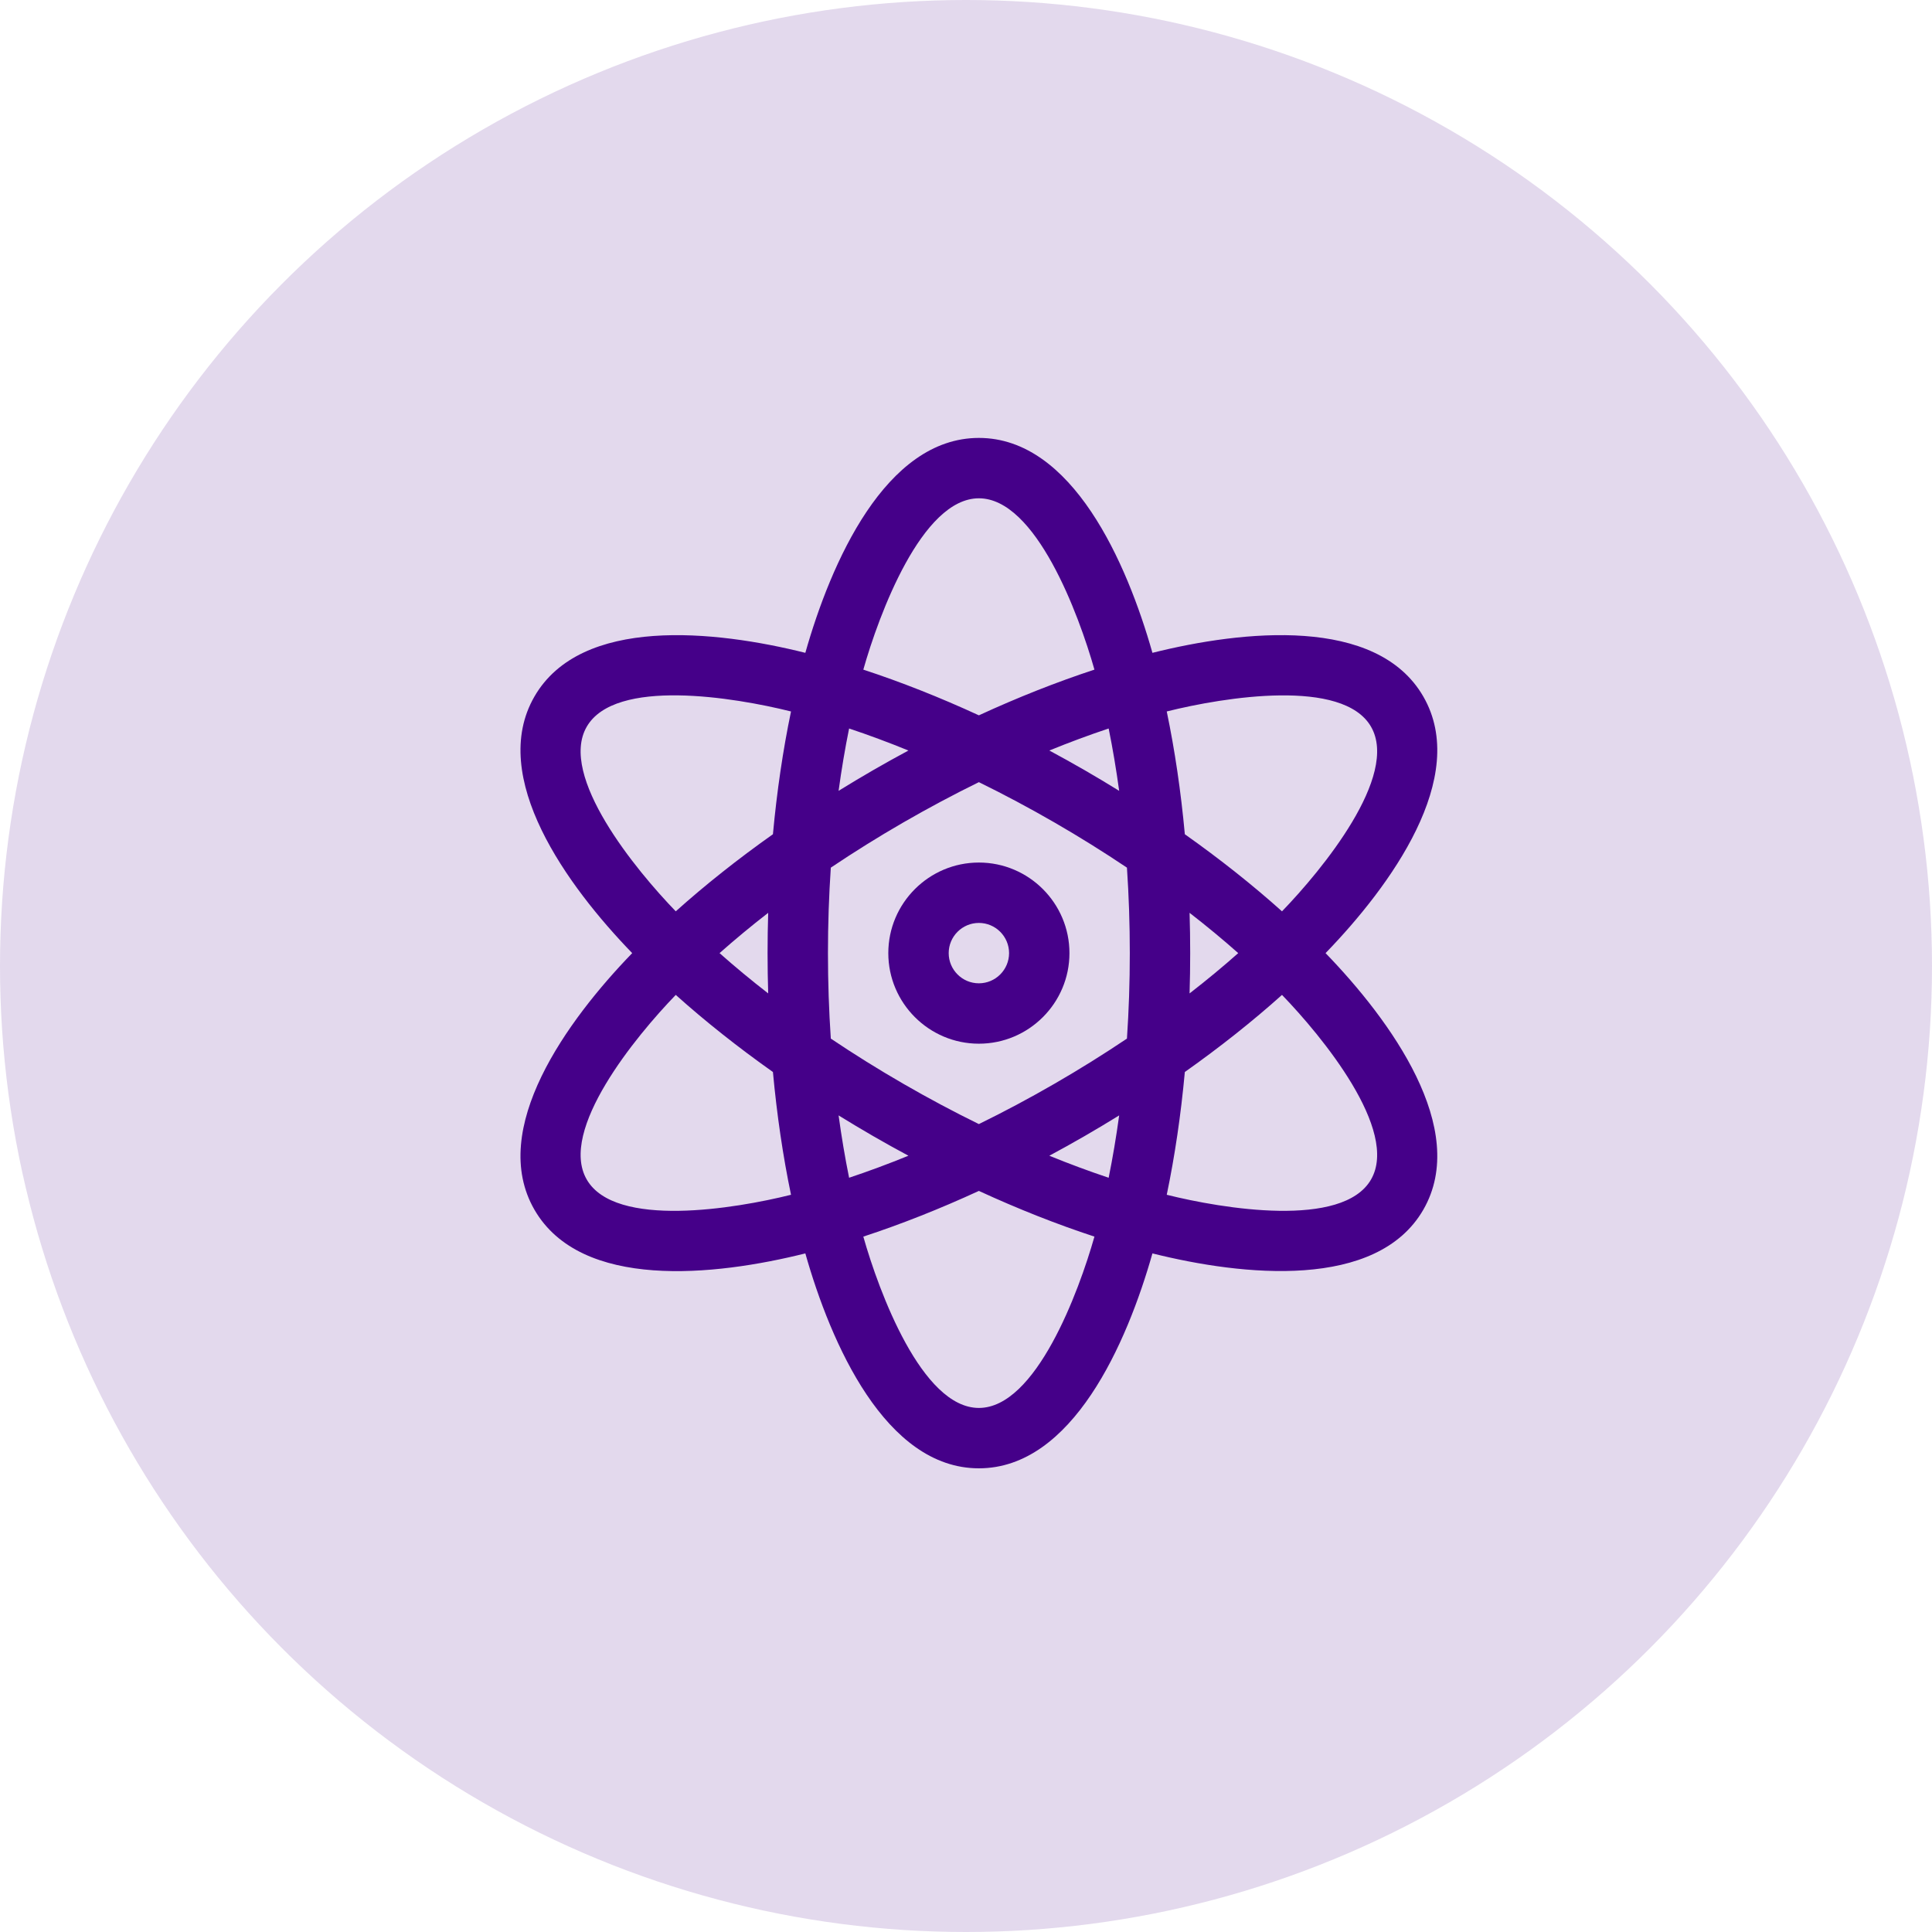 <svg width="75" height="75" viewBox="0 0 75 75" fill="none" xmlns="http://www.w3.org/2000/svg">
<path d="M20.747 46.961C22.554 50.091 27.742 49.538 31.263 48.657C32.251 52.146 34.372 57 38 57C41.628 57 43.749 52.146 44.737 48.657C48.25 49.536 53.45 50.083 55.253 46.961C57.061 43.829 53.973 39.598 51.458 37C53.977 34.398 57.06 30.169 55.253 27.039C53.446 23.909 48.244 24.465 44.737 25.343C43.749 21.854 41.628 17 38 17C34.372 17 32.251 21.854 31.263 25.343C27.757 24.466 22.554 23.909 20.747 27.039C18.939 30.171 22.027 34.402 24.542 37C22.023 39.602 18.94 43.831 20.747 46.961ZM22.777 45.789C21.674 43.878 24.686 40.221 26.233 38.622C27.373 39.644 28.64 40.649 30.005 41.615C30.159 43.28 30.394 44.88 30.707 46.381C28.556 46.919 23.881 47.701 22.777 45.789ZM35.07 31.926C36.046 31.363 37.025 30.841 38 30.363C38.975 30.841 39.954 31.363 40.93 31.926C41.905 32.489 42.847 33.077 43.748 33.682C43.821 34.765 43.859 35.874 43.859 37C43.859 38.126 43.821 39.235 43.748 40.318C42.847 40.923 41.905 41.511 40.93 42.074C39.954 42.638 38.975 43.159 38 43.637C37.025 43.159 36.046 42.638 35.07 42.074C34.095 41.511 33.153 40.923 32.252 40.318C32.179 39.235 32.141 38.126 32.141 37C32.141 35.874 32.179 34.765 32.252 33.682C33.153 33.077 34.095 32.489 35.07 31.926ZM32.554 30.7C32.668 29.867 32.804 29.059 32.962 28.28C33.717 28.532 34.486 28.817 35.265 29.135C34.809 29.38 34.353 29.634 33.898 29.896C33.444 30.159 32.995 30.427 32.554 30.7ZM40.735 29.135C41.514 28.817 42.283 28.532 43.038 28.28C43.196 29.059 43.332 29.867 43.446 30.7C43.005 30.427 42.557 30.159 42.102 29.896C41.647 29.634 41.191 29.38 40.735 29.135ZM46.179 35.436C46.843 35.951 47.474 36.473 48.068 37C47.474 37.527 46.843 38.049 46.179 38.564C46.195 38.046 46.203 37.525 46.203 37C46.203 36.475 46.195 35.954 46.179 35.436ZM43.446 43.3C43.332 44.133 43.196 44.941 43.038 45.72C42.283 45.468 41.514 45.183 40.735 44.865C41.191 44.62 41.647 44.367 42.102 44.104C42.557 43.841 43.005 43.573 43.446 43.3ZM35.265 44.865C34.486 45.183 33.717 45.468 32.962 45.72C32.804 44.941 32.668 44.133 32.554 43.3C32.995 43.573 33.444 43.841 33.898 44.104C34.353 44.367 34.809 44.62 35.265 44.865ZM29.821 38.564C29.157 38.049 28.527 37.527 27.933 37C28.527 36.473 29.157 35.951 29.821 35.436C29.805 35.954 29.797 36.475 29.797 37C29.797 37.525 29.805 38.046 29.821 38.564ZM38 54.656C35.786 54.656 34.118 50.139 33.514 48.005C34.972 47.527 36.478 46.932 38 46.231C39.522 46.932 41.029 47.527 42.486 48.005C41.884 50.132 40.216 54.656 38 54.656ZM53.223 45.789C52.12 47.7 47.444 46.919 45.293 46.381C45.606 44.88 45.842 43.28 45.995 41.615C47.36 40.649 48.627 39.644 49.767 38.622C51.312 40.219 54.327 43.878 53.223 45.789ZM53.223 28.211C54.326 30.122 51.314 33.779 49.767 35.378C48.627 34.356 47.36 33.351 45.995 32.385C45.842 30.72 45.606 29.12 45.293 27.619C47.532 27.059 52.131 26.319 53.223 28.211ZM38 19.344C40.214 19.344 41.882 23.861 42.486 25.995C41.029 26.473 39.522 27.068 38 27.769C36.478 27.068 34.972 26.473 33.514 25.995C34.116 23.868 35.784 19.344 38 19.344ZM22.777 28.211C23.876 26.308 28.5 27.067 30.707 27.619C30.394 29.12 30.159 30.72 30.005 32.385C28.64 33.351 27.373 34.356 26.233 35.378C24.688 33.781 21.673 30.122 22.777 28.211Z" fill="#450089"/>
<path d="M38 40.516C39.938 40.516 41.516 38.938 41.516 37C41.516 35.062 39.938 33.484 38 33.484C36.062 33.484 34.484 35.062 34.484 37C34.484 38.938 36.062 40.516 38 40.516ZM38 35.828C38.646 35.828 39.172 36.354 39.172 37C39.172 37.646 38.646 38.172 38 38.172C37.354 38.172 36.828 37.646 36.828 37C36.828 36.354 37.354 35.828 38 35.828Z" fill="#450089"/>
<circle cx="37.5" cy="37.5" r="37.5" fill="#450089" fill-opacity="0.15"/>
</svg>
